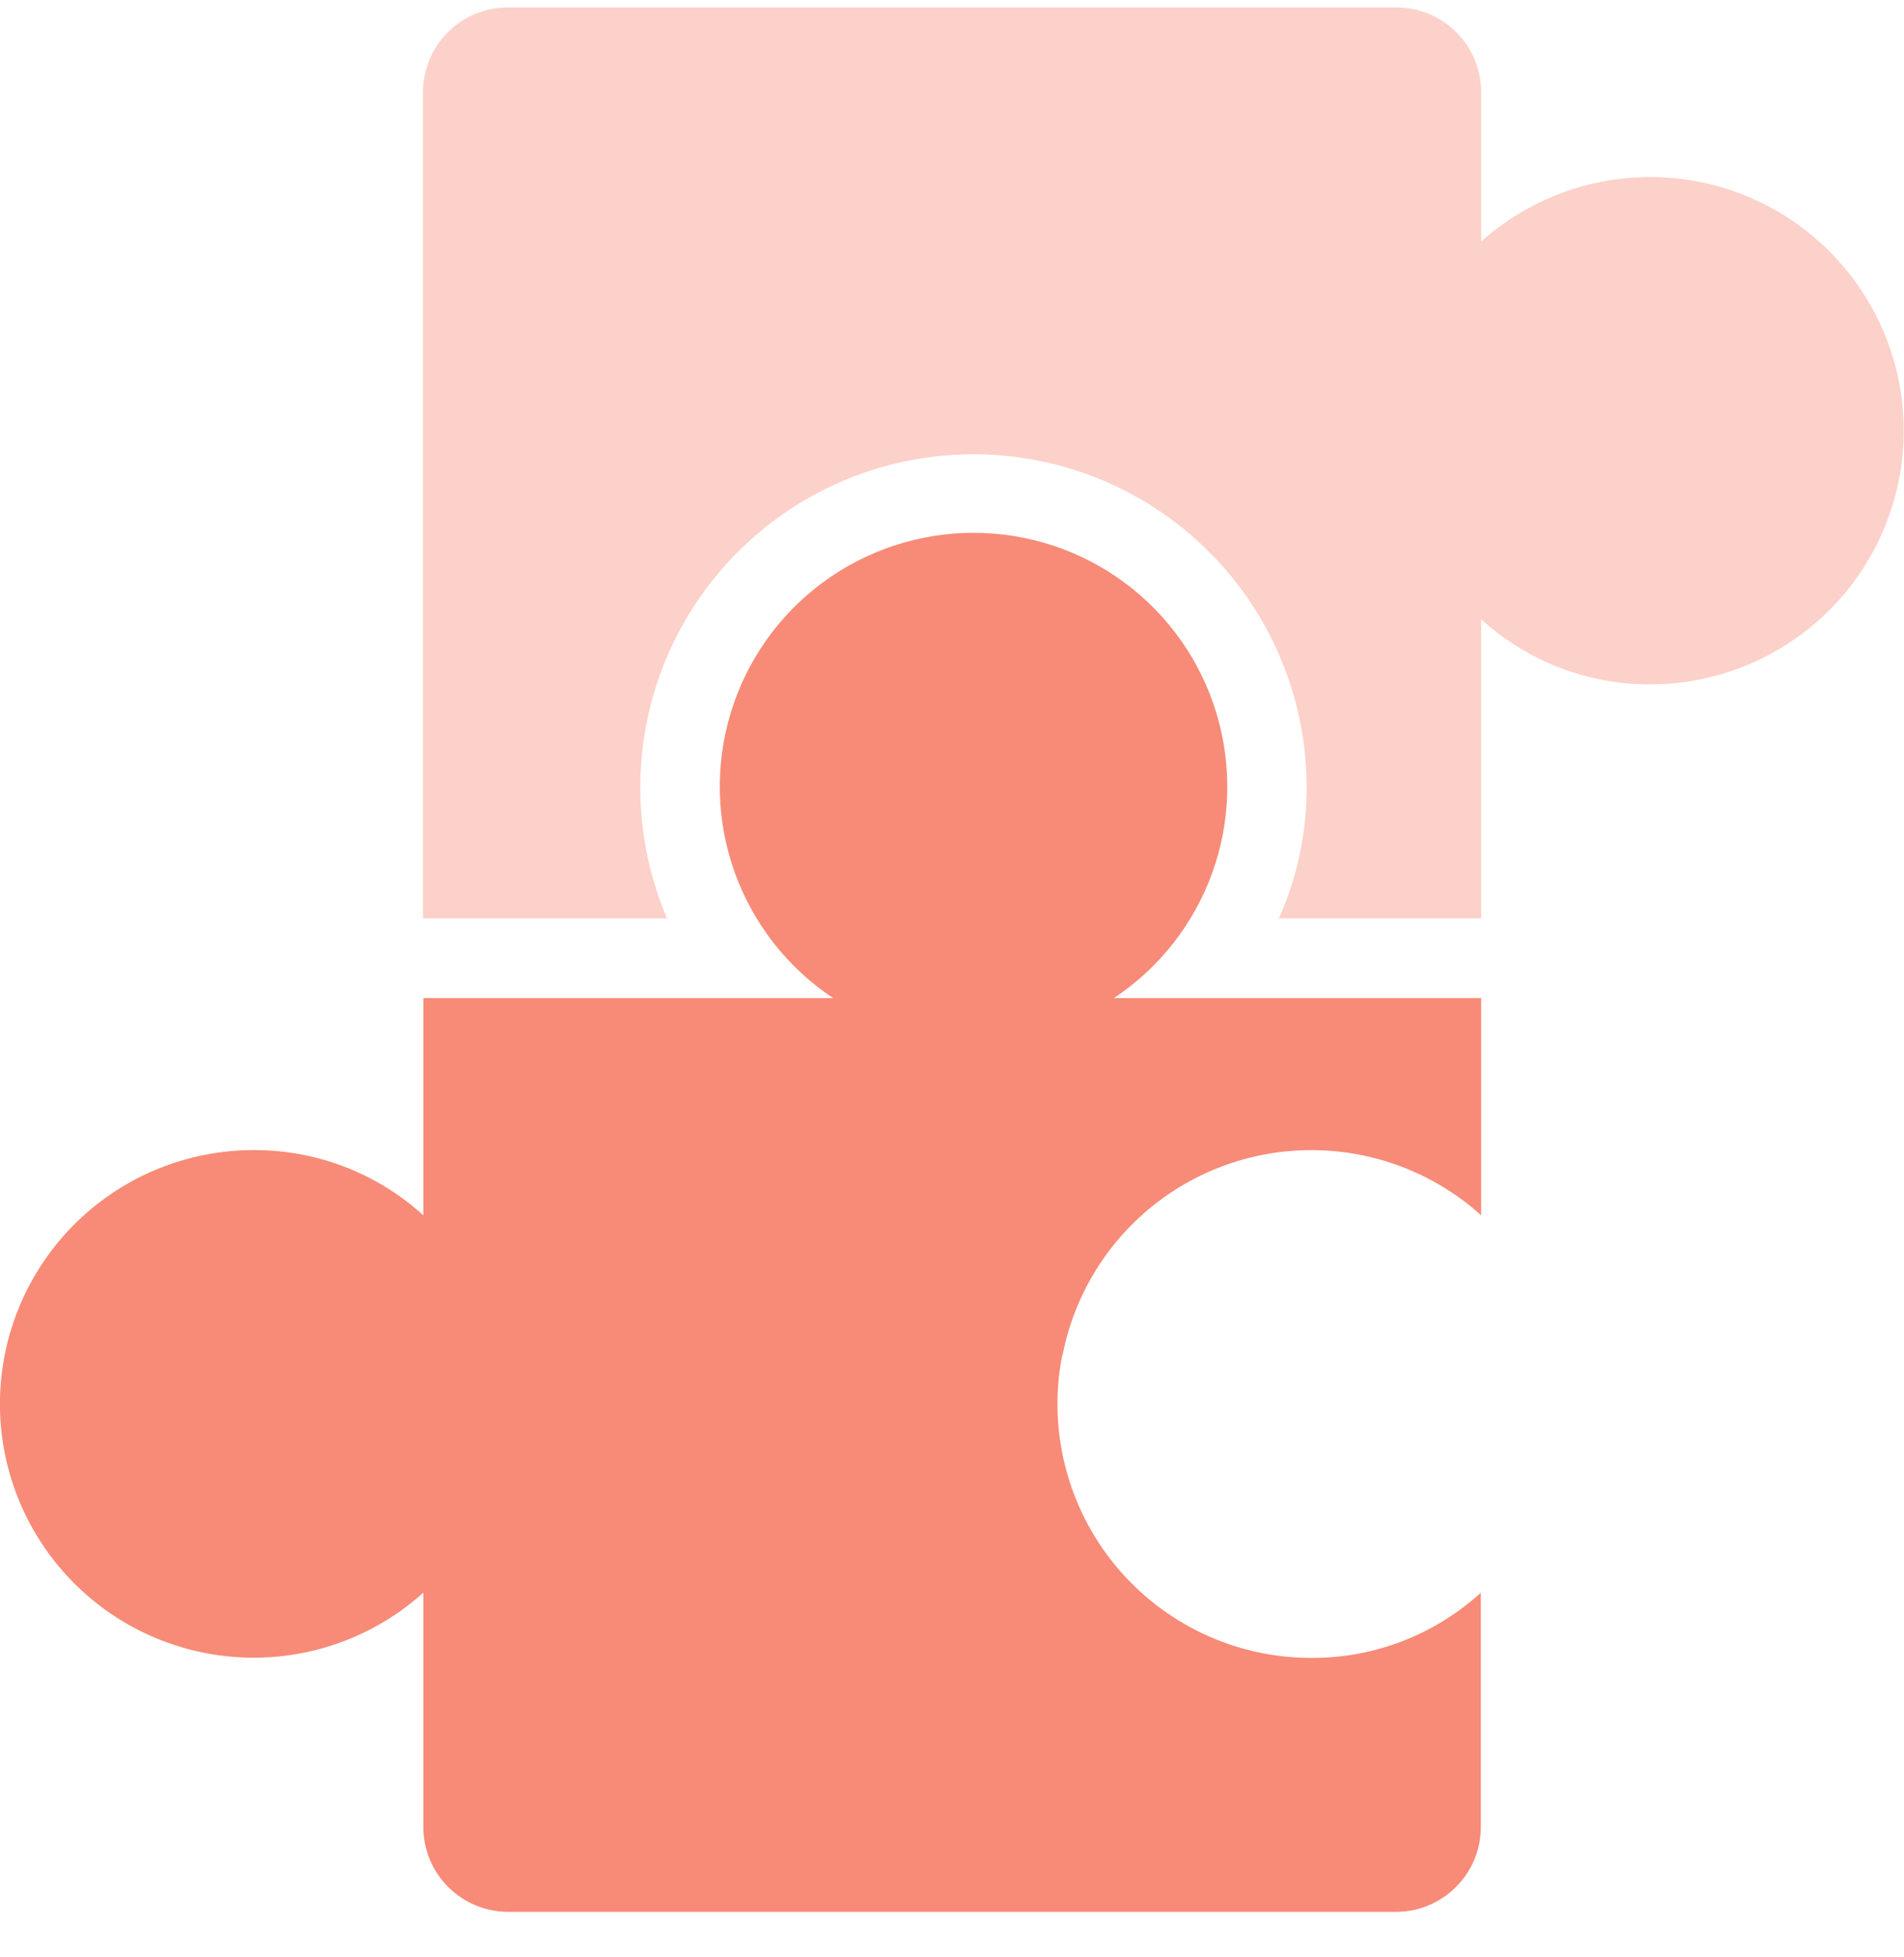 <svg width="36" height="37" viewBox="0 0 36 37" fill="none" xmlns="http://www.w3.org/2000/svg">
<g clip-path="url(#clip0_2101_220)">
<path d="M31.201 12.937C30.02 12.94 28.88 12.501 28.006 11.707V17.361H24.181C24.53 16.577 24.708 15.729 24.706 14.871C24.703 13.937 24.493 13.015 24.091 12.173C23.689 11.33 23.104 10.587 22.38 9.998C21.655 9.409 20.809 8.989 19.902 8.767C18.995 8.545 18.05 8.528 17.135 8.716C16.221 8.905 15.359 9.294 14.614 9.856C13.868 10.418 13.257 11.139 12.824 11.966C12.391 12.793 12.147 13.707 12.111 14.64C12.074 15.573 12.245 16.502 12.612 17.361H7.997V1.752C7.996 1.54 8.037 1.331 8.117 1.136C8.197 0.94 8.315 0.763 8.465 0.613C8.614 0.463 8.791 0.344 8.986 0.263C9.181 0.182 9.39 0.14 9.601 0.14L26.402 0.14C26.827 0.141 27.235 0.31 27.536 0.611C27.837 0.911 28.006 1.319 28.006 1.745V4.564C28.586 4.047 29.283 3.678 30.036 3.49C30.79 3.301 31.579 3.299 32.334 3.482C33.089 3.666 33.788 4.031 34.37 4.545C34.953 5.058 35.403 5.706 35.68 6.432C35.957 7.158 36.053 7.94 35.961 8.712C35.868 9.483 35.59 10.221 35.149 10.861C34.709 11.501 34.119 12.024 33.431 12.386C32.743 12.748 31.978 12.937 31.201 12.937Z" fill="#FCD1C9"/>
<path d="M20.082 25.628C19.947 26.323 19.968 27.04 20.143 27.726C20.318 28.412 20.642 29.051 21.093 29.597C21.544 30.143 22.111 30.583 22.751 30.884C23.392 31.186 24.092 31.341 24.8 31.34C25.983 31.344 27.124 30.904 27.999 30.107V34.54C27.998 34.964 27.829 35.37 27.53 35.669C27.23 35.969 26.824 36.139 26.4 36.14H9.604C9.18 36.139 8.774 35.97 8.474 35.67C8.174 35.37 8.005 34.964 8.004 34.54V30.107C7.425 30.628 6.728 30.999 5.973 31.19C5.218 31.381 4.428 31.385 3.671 31.202C2.914 31.02 2.213 30.656 1.629 30.142C1.044 29.628 0.593 28.979 0.315 28.252C0.037 27.524 -0.06 26.741 0.033 25.968C0.125 25.195 0.405 24.456 0.847 23.815C1.288 23.174 1.88 22.65 2.569 22.288C3.259 21.927 4.026 21.739 4.804 21.74C5.987 21.738 7.128 22.177 8.004 22.973V18.867H15.752C14.894 18.297 14.242 17.465 13.893 16.496C13.544 15.526 13.516 14.47 13.814 13.484C14.111 12.497 14.719 11.633 15.546 11.018C16.374 10.404 17.377 10.072 18.407 10.072C19.438 10.072 20.441 10.404 21.268 11.018C22.095 11.633 22.703 12.497 23 13.484C23.298 14.47 23.271 15.526 22.922 16.496C22.572 17.465 21.92 18.297 21.062 18.867H28.005V22.973C27.374 22.404 26.603 22.014 25.771 21.841C24.939 21.668 24.076 21.719 23.271 21.989C22.465 22.259 21.746 22.738 21.187 23.378C20.628 24.017 20.248 24.794 20.088 25.628H20.082Z" fill="#F78B77"/>
</g>
<defs>
<clipPath id="clip0_2101_220">
<rect width="36" height="36" fill="white" transform="translate(0 0.14)"/>
</clipPath>
</defs>
</svg>

